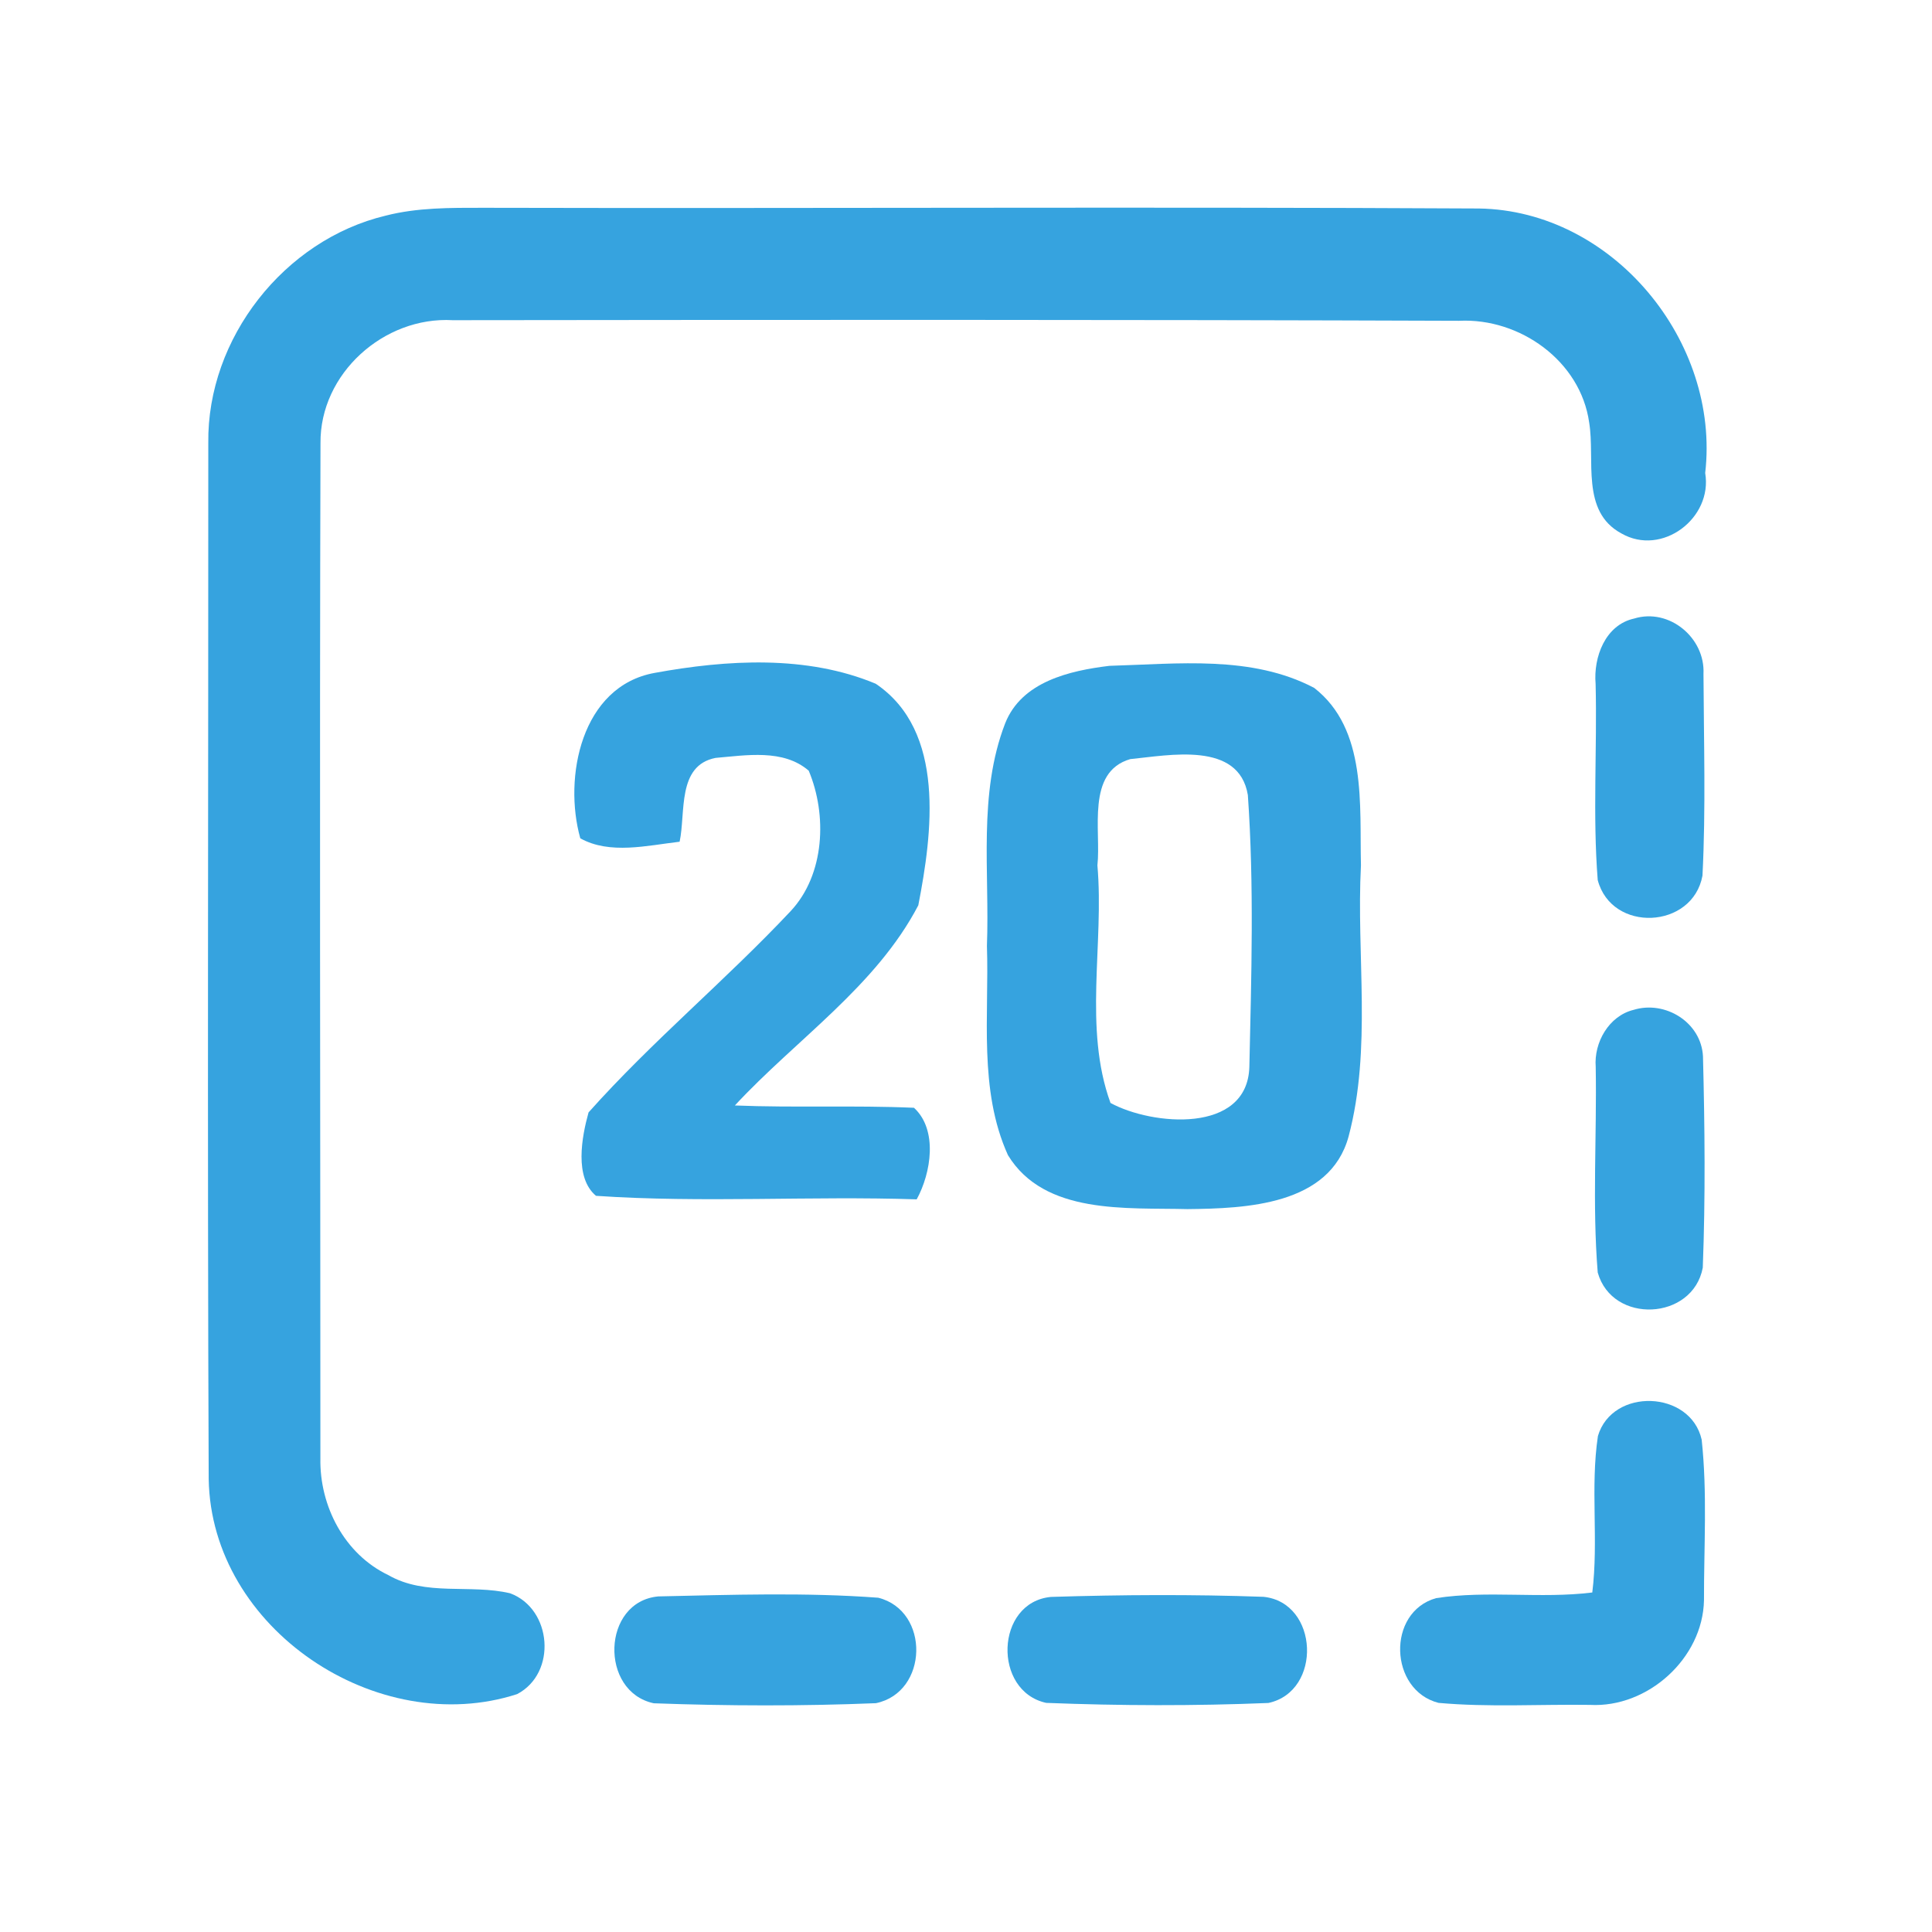 <?xml version="1.0" encoding="UTF-8" ?>
<!DOCTYPE svg PUBLIC "-//W3C//DTD SVG 1.1//EN" "http://www.w3.org/Graphics/SVG/1.1/DTD/svg11.dtd">
<svg width="192pt" height="192pt" viewBox="0 0 192 192" version="1.1" xmlns="http://www.w3.org/2000/svg">
<g id="#36a3dfff">
<path fill="#36a3df" opacity="1.00" d=" M 38.33 21.43 C 41.49 20.62 44.77 20.65 48.00 20.65 C 80.99 20.73 113.98 20.54 146.97 20.72 C 160.29 20.92 170.97 33.94 169.46 47.01 C 170.22 51.50 165.16 55.33 161.13 53.01 C 157.07 50.82 158.54 45.71 157.93 41.99 C 157.07 35.87 151.03 31.58 145.01 31.88 C 111.67 31.76 78.32 31.78 44.99 31.82 C 38.15 31.43 31.78 37.13 31.85 44.05 C 31.75 77.67 31.84 111.30 31.84 144.93 C 31.75 149.66 34.23 154.45 38.59 156.53 C 42.30 158.67 46.74 157.40 50.70 158.34 C 54.87 159.89 55.37 166.28 51.39 168.36 C 37.52 172.85 20.98 161.89 20.74 146.98 C 20.60 112.66 20.71 78.34 20.70 44.02 C 20.57 33.62 28.24 23.84 38.33 21.43 Z" />
<path fill="#36a3df" opacity="1.00" d=" M 162.40 61.47 C 165.88 60.40 169.47 63.38 169.29 66.97 C 169.32 73.65 169.53 80.35 169.19 87.02 C 168.22 92.34 160.17 92.73 158.78 87.46 C 158.27 80.99 158.73 74.46 158.57 67.97 C 158.34 65.31 159.53 62.10 162.40 61.47 Z" />
<path fill="#36a3df" opacity="1.00" d=" M 65.07 66.87 C 72.24 65.56 80.17 65.08 87.03 67.95 C 94.01 72.66 92.65 82.81 91.26 89.97 C 87.05 98.03 79.12 103.29 73.03 109.86 C 78.96 110.10 84.90 109.83 90.83 110.09 C 93.22 112.28 92.54 116.56 91.10 119.19 C 80.48 118.84 69.81 119.56 59.23 118.84 C 57.06 117.02 57.81 112.99 58.49 110.55 C 64.77 103.50 72.11 97.43 78.58 90.54 C 81.98 86.90 82.21 80.98 80.37 76.59 C 77.84 74.41 74.16 75.06 71.11 75.32 C 67.26 76.08 68.16 80.76 67.54 83.65 C 64.34 84.02 60.60 84.95 57.67 83.31 C 55.97 77.27 57.76 68.18 65.07 66.87 Z" />
<path fill="#36a3df" opacity="1.00" d=" M 110.25 66.17 C 117.02 65.98 124.38 65.09 130.60 68.36 C 135.88 72.46 135.10 80.04 135.25 85.99 C 134.78 94.96 136.35 104.18 134.02 112.95 C 132.15 119.79 123.80 120.10 118.00 120.16 C 111.95 120.00 103.81 120.75 100.17 114.80 C 97.23 108.30 98.31 100.92 98.08 94.00 C 98.36 86.65 97.18 78.91 99.89 71.89 C 101.53 67.74 106.29 66.65 110.25 66.17 M 112.32 75.44 C 107.91 76.73 109.44 82.54 109.06 86.00 C 109.74 93.81 107.65 102.16 110.36 109.61 C 114.49 111.86 123.98 112.72 124.16 106.01 C 124.36 97.03 124.64 87.98 124.01 79.01 C 123.12 73.63 116.19 75.06 112.32 75.44 Z" />
<path fill="#36a3df" opacity="1.00" d=" M 162.34 100.36 C 165.49 99.39 169.07 101.60 169.24 104.98 C 169.42 111.97 169.49 118.99 169.22 125.98 C 168.23 131.24 160.23 131.63 158.78 126.46 C 158.23 119.68 158.70 112.84 158.58 106.03 C 158.39 103.60 159.89 100.96 162.34 100.36 Z" />
<path fill="#36a3df" opacity="1.00" d=" M 158.80 142.71 C 160.23 137.87 168.00 138.15 169.11 143.07 C 169.68 148.36 169.33 153.72 169.34 159.04 C 169.22 164.81 163.75 169.74 158.01 169.43 C 153.00 169.36 147.96 169.68 142.96 169.23 C 138.05 167.98 137.78 160.21 142.72 158.82 C 147.84 158.03 153.08 158.90 158.24 158.26 C 158.88 153.09 158.03 147.85 158.80 142.71 Z" />
<path fill="#36a3df" opacity="1.00" d=" M 65.42 158.65 C 72.69 158.49 80.03 158.24 87.28 158.78 C 92.44 160.08 92.27 168.18 87.05 169.26 C 79.70 169.56 72.31 169.54 64.97 169.27 C 59.56 168.12 59.80 159.17 65.42 158.65 Z" />
<path fill="#36a3df" opacity="1.00" d=" M 104.44 158.70 C 111.47 158.48 118.54 158.44 125.57 158.69 C 131.07 159.26 131.42 168.09 126.05 169.24 C 118.71 169.54 111.31 169.52 103.97 169.23 C 98.64 168.07 98.90 159.23 104.44 158.70 Z" />
</g>
</svg>
